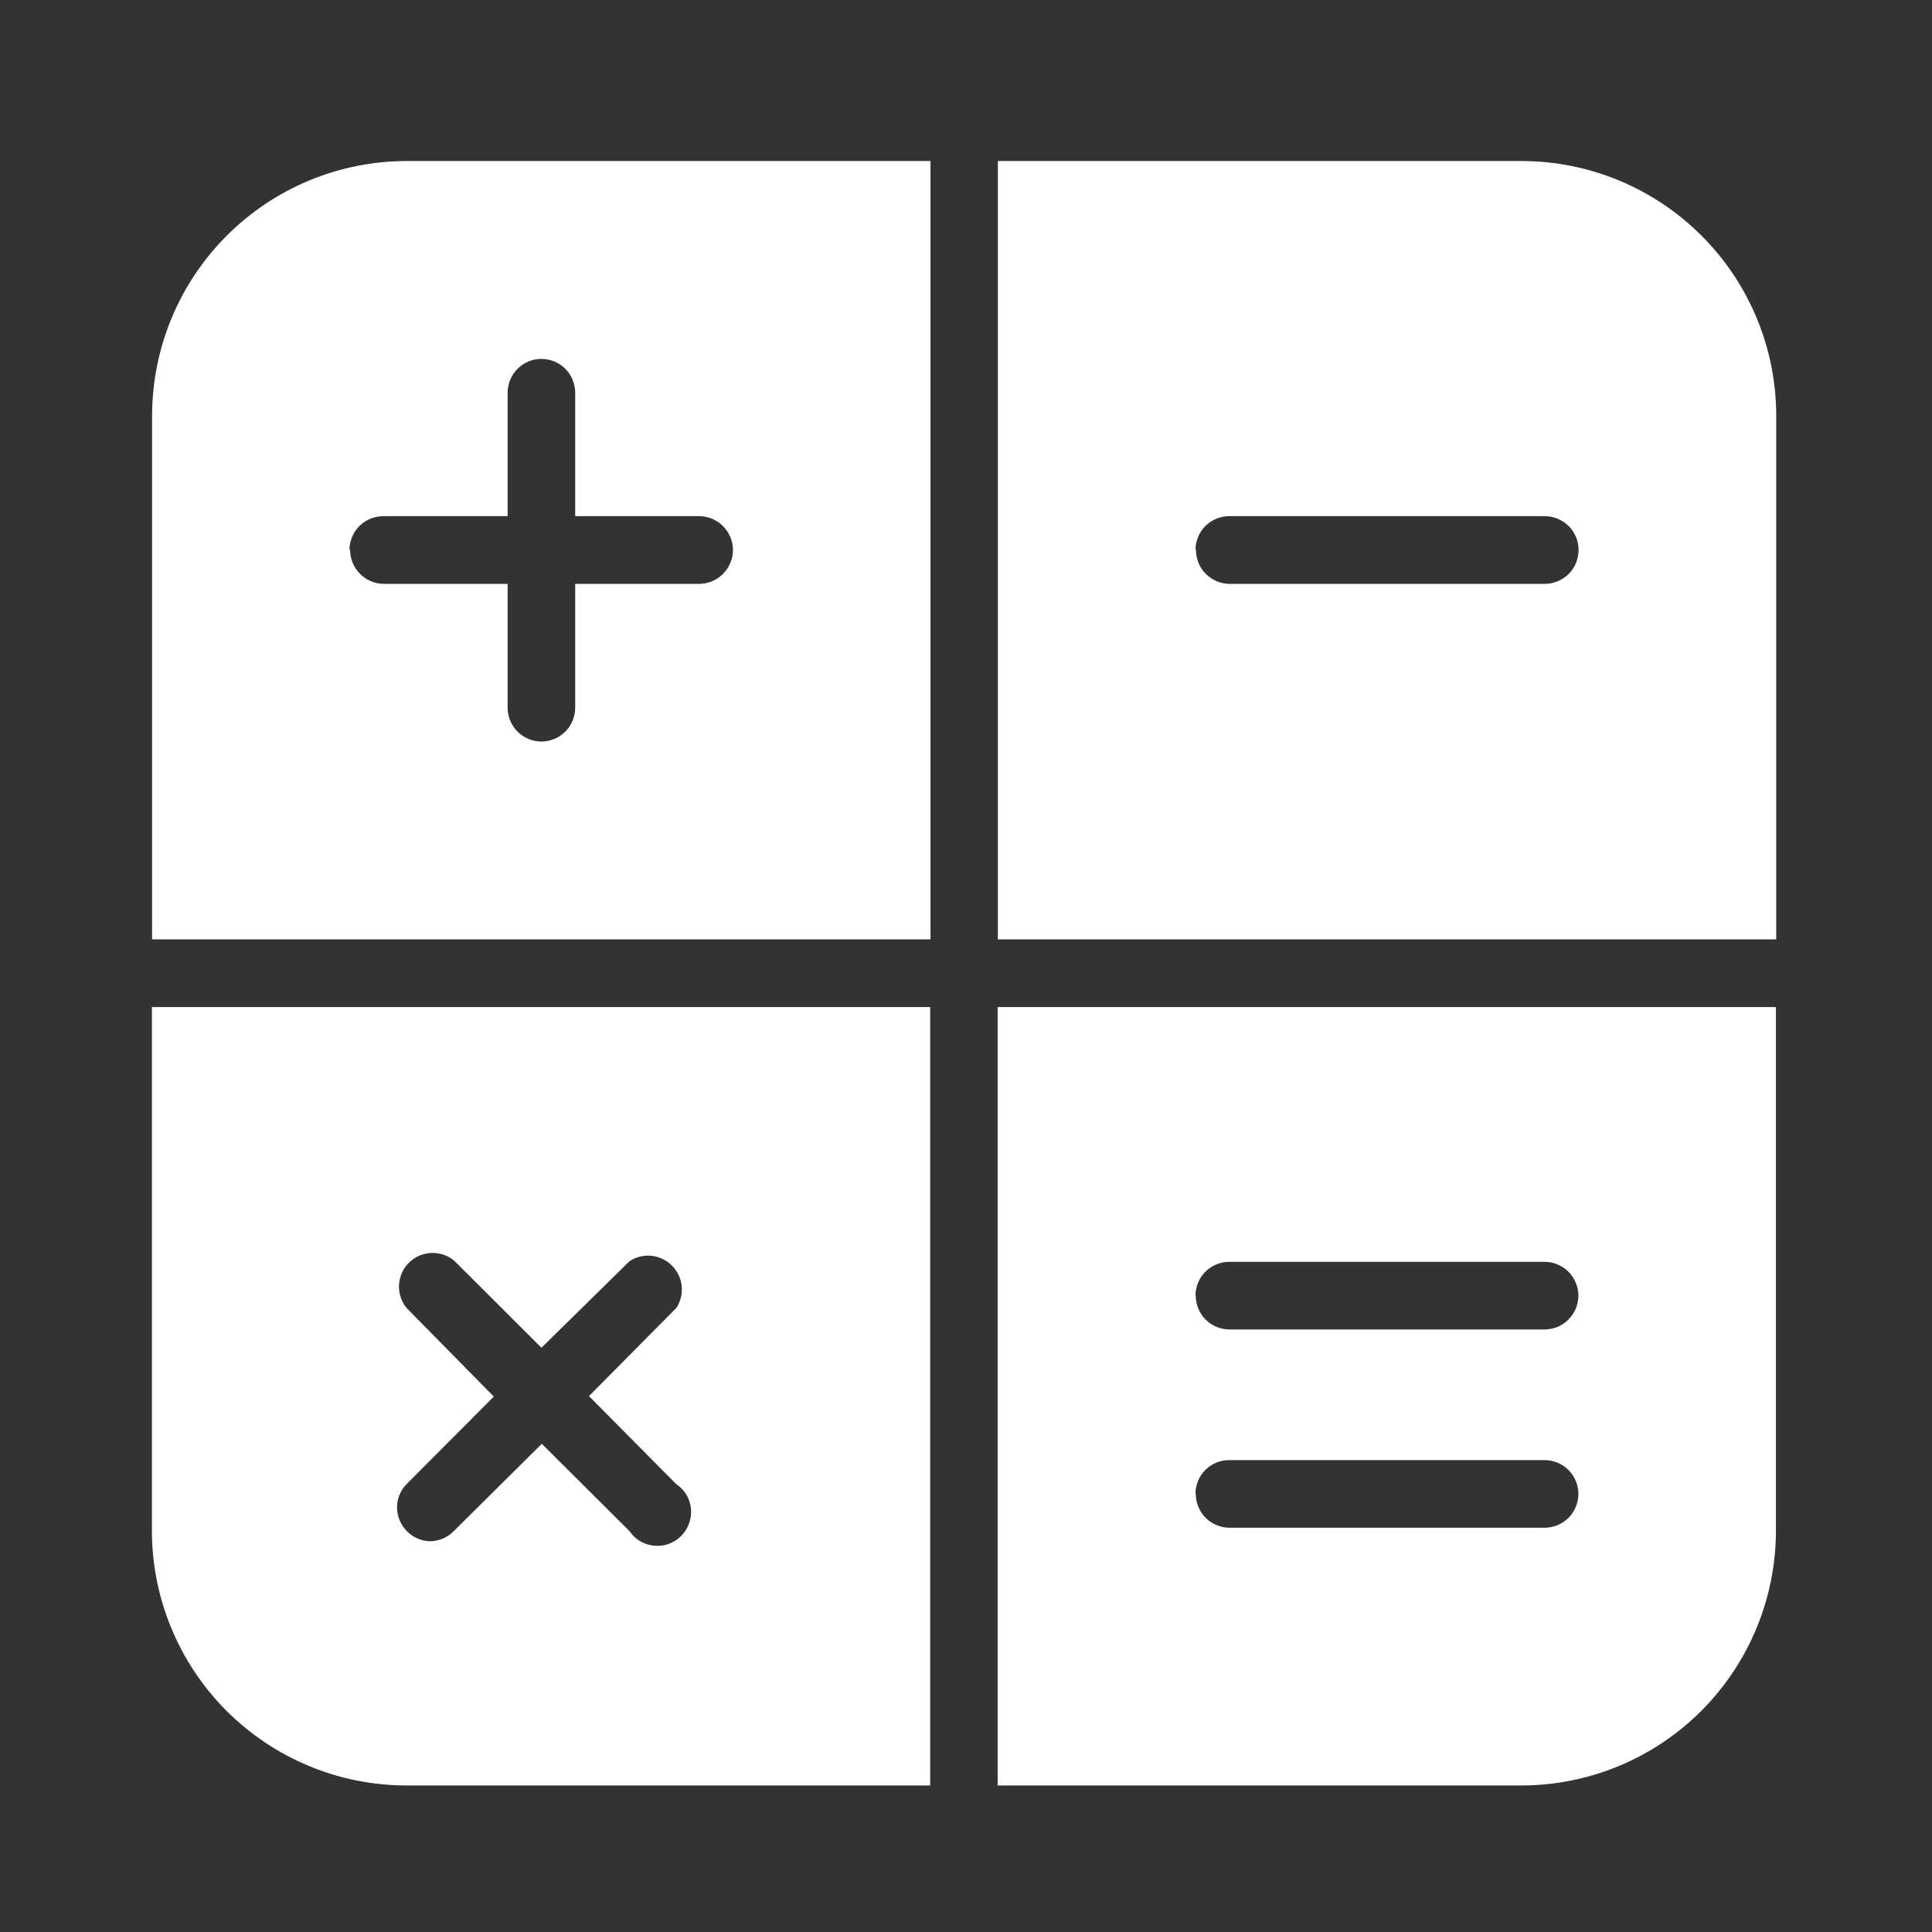 <svg width="32" height="32" viewBox="0 0 32 32" fill="none" xmlns="http://www.w3.org/2000/svg">
<rect x="0" y="0" width="32" height="32" fill="#333333" stroke="none"/>
<path d="M16.524 29.573V16.68H29.415V25.359C29.413 26.476 28.968 27.547 28.179 28.337C27.389 29.127 26.319 29.571 25.202 29.573H16.524ZM19.806 24.743C19.805 24.816 19.82 24.889 19.848 24.957C19.876 25.026 19.917 25.087 19.969 25.14C20.021 25.192 20.083 25.233 20.151 25.261C20.219 25.29 20.292 25.304 20.366 25.304H25.582C25.73 25.304 25.874 25.245 25.979 25.14C26.084 25.034 26.143 24.892 26.143 24.743C26.143 24.669 26.128 24.596 26.1 24.529C26.072 24.461 26.03 24.399 25.978 24.347C25.926 24.295 25.864 24.254 25.796 24.226C25.728 24.198 25.655 24.184 25.582 24.184H20.366C20.292 24.183 20.218 24.196 20.15 24.224C20.081 24.252 20.018 24.293 19.966 24.345C19.913 24.396 19.872 24.459 19.844 24.527C19.815 24.596 19.801 24.669 19.801 24.743H19.806ZM19.806 21.461C19.806 21.535 19.82 21.608 19.848 21.675C19.877 21.743 19.917 21.805 19.969 21.857C20.021 21.909 20.084 21.95 20.152 21.978C20.22 22.006 20.292 22.02 20.366 22.02H25.582C25.73 22.02 25.873 21.962 25.978 21.857C26.083 21.752 26.142 21.61 26.143 21.461C26.143 21.388 26.128 21.315 26.1 21.247C26.072 21.178 26.031 21.116 25.979 21.064C25.927 21.012 25.864 20.971 25.796 20.943C25.728 20.914 25.655 20.9 25.582 20.9H20.366C20.292 20.899 20.218 20.913 20.15 20.942C20.081 20.969 20.018 21.01 19.966 21.062C19.913 21.115 19.872 21.177 19.844 21.245C19.815 21.314 19.801 21.387 19.801 21.461H19.806ZM6.729 29.573C5.612 29.571 4.542 29.127 3.752 28.337C2.963 27.547 2.518 26.476 2.516 25.359V16.68H15.407V29.573H6.729ZM10.425 25.359C10.471 25.427 10.532 25.485 10.603 25.527C10.675 25.569 10.755 25.595 10.837 25.602C10.919 25.61 11.001 25.599 11.078 25.571C11.155 25.543 11.226 25.498 11.283 25.44C11.341 25.381 11.385 25.31 11.413 25.233C11.441 25.155 11.452 25.073 11.445 24.991C11.437 24.909 11.412 24.829 11.37 24.759C11.328 24.688 11.27 24.628 11.201 24.582L9.755 23.124L11.201 21.665C11.272 21.558 11.304 21.429 11.291 21.3C11.277 21.172 11.22 21.053 11.129 20.962C11.039 20.87 10.919 20.814 10.791 20.8C10.663 20.787 10.534 20.819 10.427 20.889L8.968 22.323L7.52 20.878C7.413 20.791 7.277 20.746 7.138 20.753C7 20.76 6.87 20.818 6.771 20.916C6.674 21.014 6.615 21.145 6.609 21.284C6.602 21.422 6.647 21.558 6.735 21.665L8.179 23.132L6.735 24.581C6.659 24.658 6.607 24.757 6.586 24.863C6.566 24.97 6.578 25.08 6.619 25.18C6.661 25.28 6.73 25.366 6.819 25.428C6.908 25.49 7.013 25.524 7.121 25.528C7.27 25.527 7.411 25.467 7.515 25.361L8.974 23.914L10.425 25.359ZM16.528 15.559V2.667H25.206C26.323 2.669 27.392 3.113 28.182 3.903C28.972 4.692 29.418 5.763 29.42 6.881V15.559H16.528ZM19.809 9.108C19.809 9.182 19.823 9.255 19.851 9.324C19.879 9.392 19.921 9.454 19.973 9.506C20.025 9.558 20.086 9.6 20.154 9.628C20.223 9.656 20.296 9.671 20.369 9.671H25.585C25.734 9.67 25.877 9.611 25.983 9.506C26.088 9.4 26.146 9.257 26.146 9.108C26.146 8.96 26.087 8.818 25.982 8.713C25.876 8.608 25.734 8.549 25.585 8.549H20.369C20.295 8.548 20.221 8.562 20.152 8.589C20.083 8.617 20.021 8.657 19.968 8.71C19.915 8.762 19.873 8.824 19.845 8.892C19.816 8.961 19.801 9.034 19.801 9.108H19.809ZM2.519 15.559V6.881C2.522 5.763 2.966 4.693 3.756 3.903C4.545 3.113 5.616 2.669 6.732 2.667H15.412V15.559H2.519ZM5.799 9.108C5.799 9.257 5.859 9.401 5.964 9.506C6.07 9.612 6.214 9.671 6.363 9.671H8.408V11.722C8.408 11.87 8.467 12.013 8.572 12.118C8.677 12.223 8.819 12.282 8.967 12.282C9.04 12.282 9.114 12.267 9.182 12.239C9.25 12.211 9.311 12.17 9.363 12.118C9.415 12.066 9.456 12.004 9.484 11.936C9.512 11.868 9.527 11.796 9.527 11.722V9.671H11.579C11.728 9.67 11.87 9.611 11.975 9.506C12.081 9.4 12.14 9.257 12.14 9.108C12.14 8.96 12.079 8.818 11.974 8.713C11.869 8.608 11.727 8.549 11.579 8.549H9.527V6.504C9.527 6.43 9.512 6.358 9.484 6.29C9.456 6.222 9.415 6.16 9.363 6.108C9.311 6.056 9.25 6.015 9.182 5.987C9.114 5.959 9.04 5.945 8.967 5.945C8.893 5.945 8.821 5.959 8.753 5.987C8.685 6.015 8.624 6.057 8.572 6.109C8.52 6.161 8.479 6.222 8.451 6.29C8.423 6.358 8.408 6.43 8.408 6.504V8.549H6.363C6.288 8.548 6.214 8.561 6.145 8.588C6.075 8.615 6.011 8.656 5.957 8.708C5.904 8.76 5.862 8.822 5.833 8.891C5.803 8.96 5.788 9.034 5.788 9.108H5.799Z" fill="white"/>
</svg>

